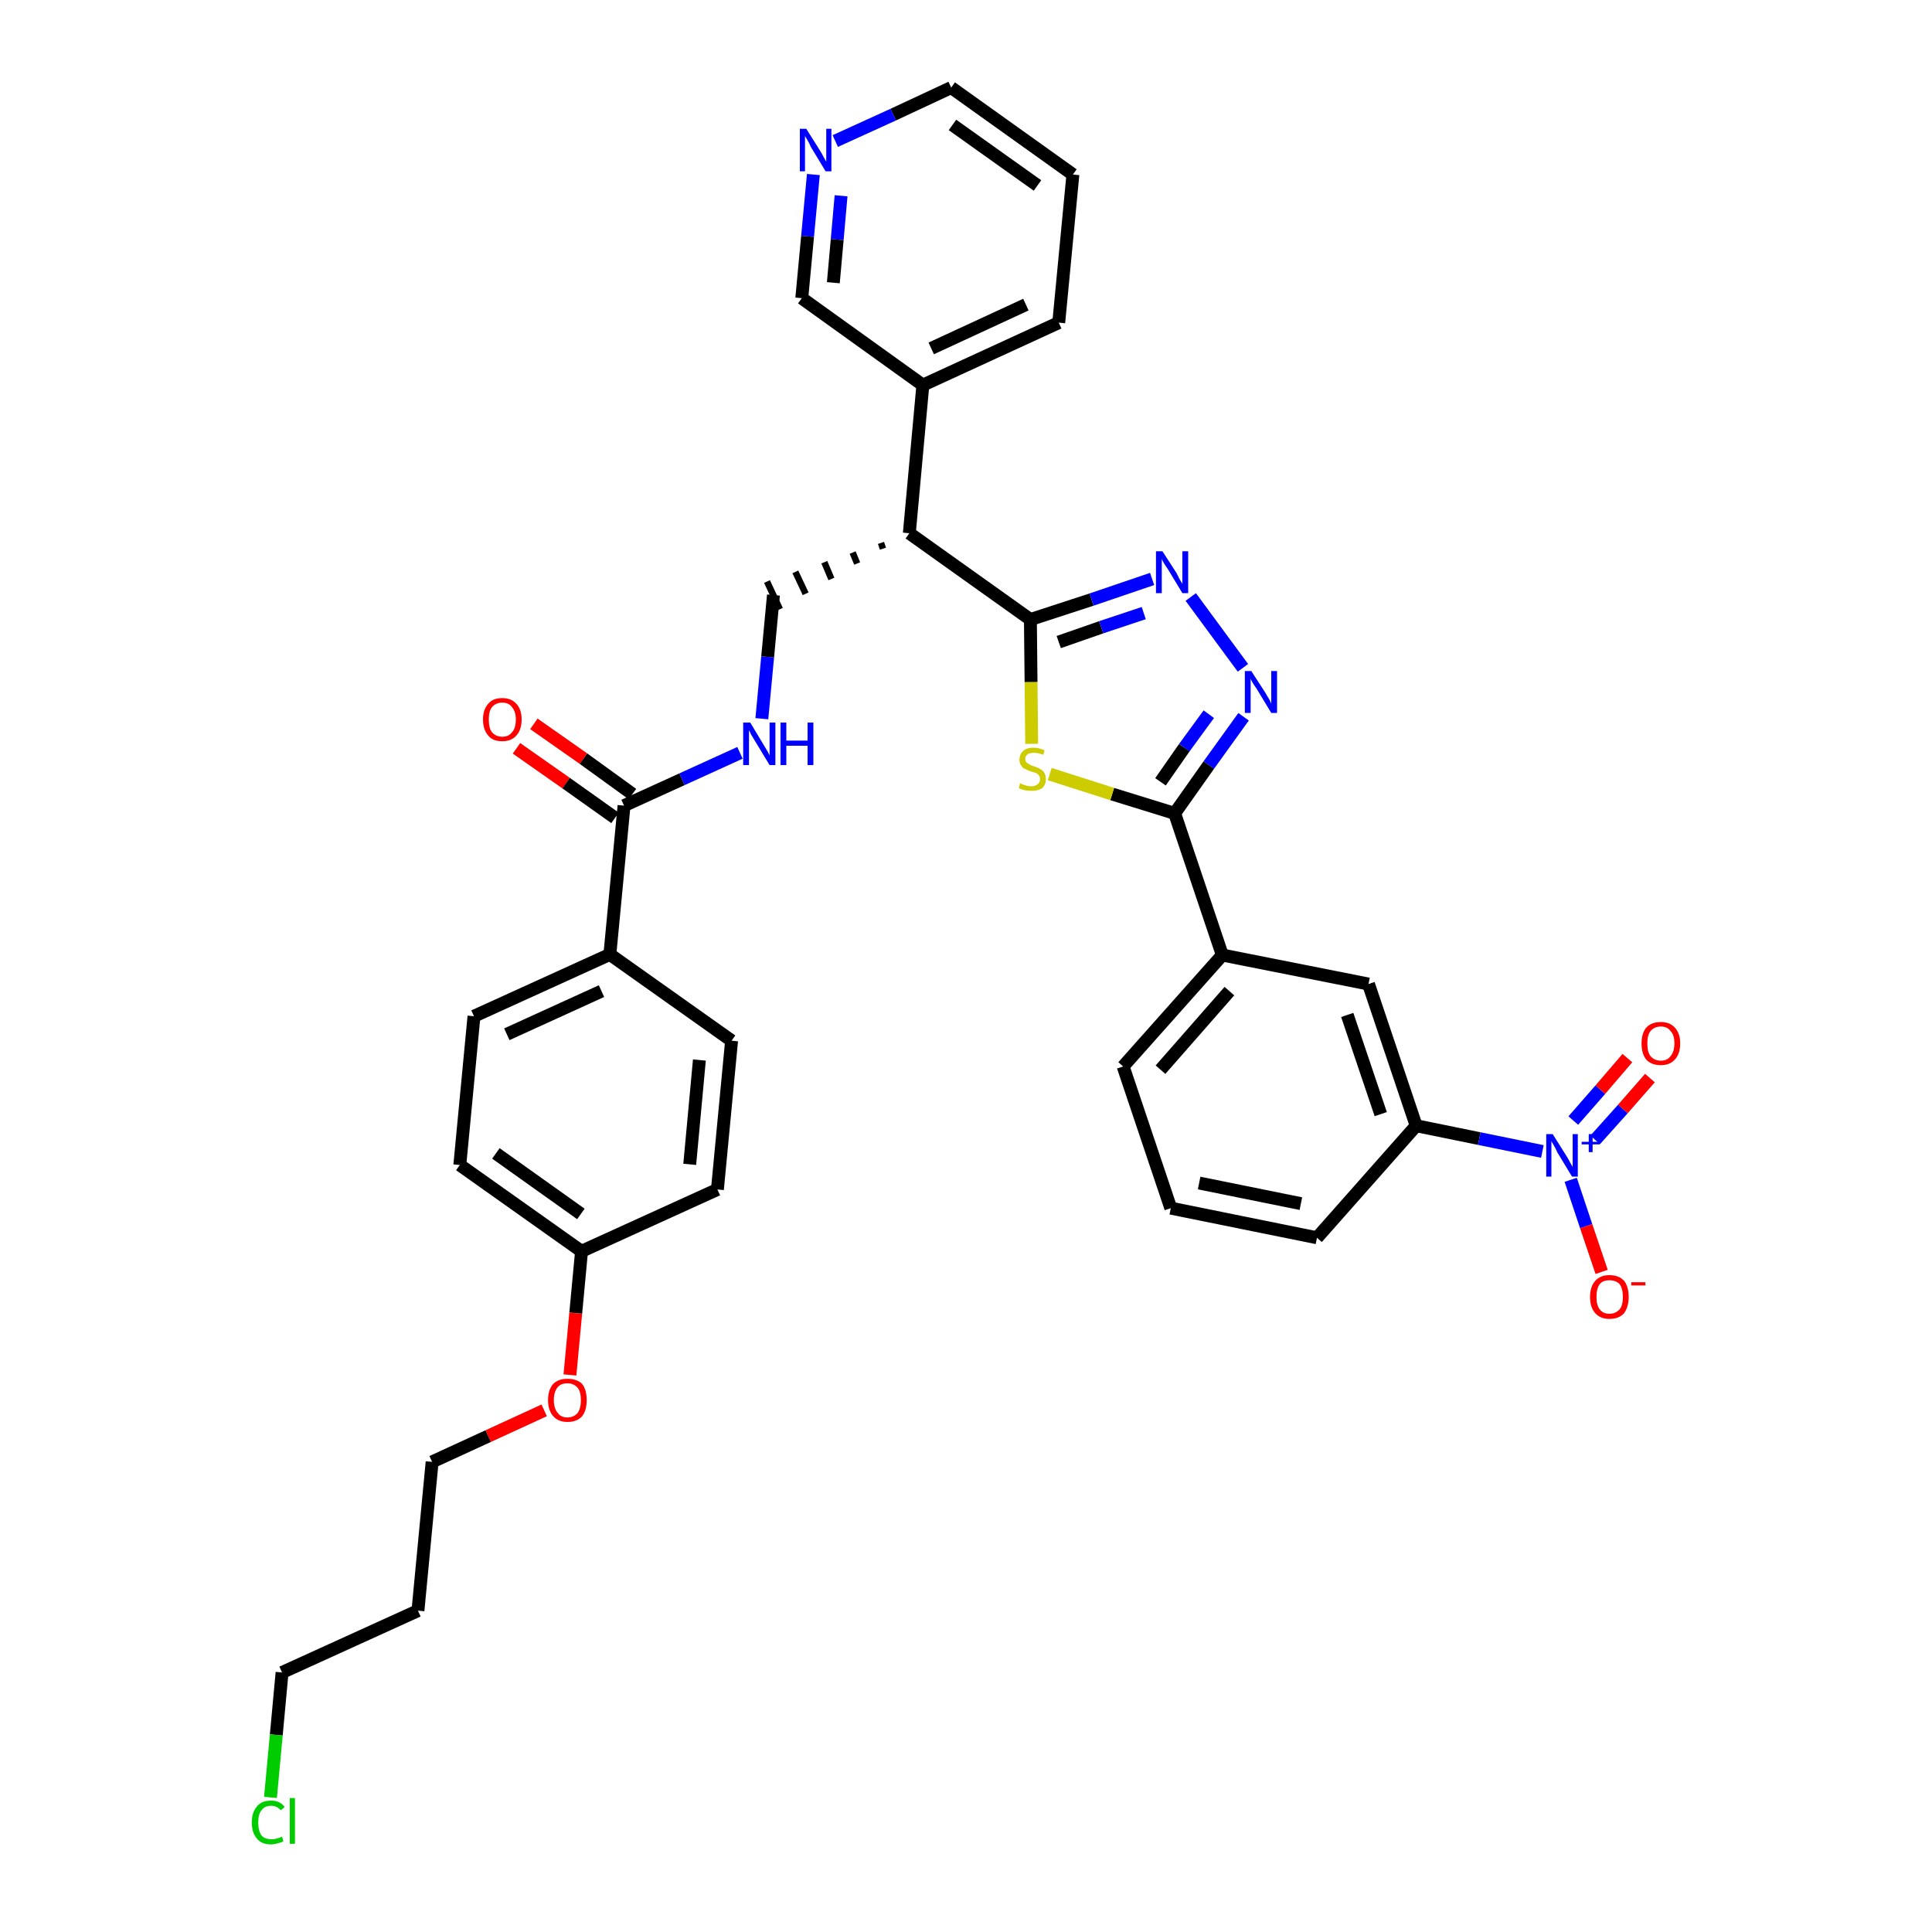 <?xml version='1.0' encoding='iso-8859-1'?>
<svg version='1.1' baseProfile='full'
              xmlns='http://www.w3.org/2000/svg'
                      xmlns:rdkit='http://www.rdkit.org/xml'
                      xmlns:xlink='http://www.w3.org/1999/xlink'
                  xml:space='preserve'
width='300px' height='300px' viewBox='0 0 300 300'>
<!-- END OF HEADER -->
<path class='bond-0 atom-0 atom-1' d='M 80.2,116.2 L 87.9,121.6' style='fill:none;fill-rule:evenodd;stroke:#FF0000;stroke-width:2.0px;stroke-linecap:butt;stroke-linejoin:miter;stroke-opacity:1' />
<path class='bond-0 atom-0 atom-1' d='M 87.9,121.6 L 95.5,127.0' style='fill:none;fill-rule:evenodd;stroke:#000000;stroke-width:2.0px;stroke-linecap:butt;stroke-linejoin:miter;stroke-opacity:1' />
<path class='bond-0 atom-0 atom-1' d='M 82.9,112.4 L 90.6,117.8' style='fill:none;fill-rule:evenodd;stroke:#FF0000;stroke-width:2.0px;stroke-linecap:butt;stroke-linejoin:miter;stroke-opacity:1' />
<path class='bond-0 atom-0 atom-1' d='M 90.6,117.8 L 98.2,123.3' style='fill:none;fill-rule:evenodd;stroke:#000000;stroke-width:2.0px;stroke-linecap:butt;stroke-linejoin:miter;stroke-opacity:1' />
<path class='bond-1 atom-1 atom-2' d='M 96.9,125.1 L 105.9,121.0' style='fill:none;fill-rule:evenodd;stroke:#000000;stroke-width:2.0px;stroke-linecap:butt;stroke-linejoin:miter;stroke-opacity:1' />
<path class='bond-1 atom-1 atom-2' d='M 105.9,121.0 L 114.9,116.9' style='fill:none;fill-rule:evenodd;stroke:#0000FF;stroke-width:2.0px;stroke-linecap:butt;stroke-linejoin:miter;stroke-opacity:1' />
<path class='bond-24 atom-1 atom-25' d='M 96.9,125.1 L 94.7,148.2' style='fill:none;fill-rule:evenodd;stroke:#000000;stroke-width:2.0px;stroke-linecap:butt;stroke-linejoin:miter;stroke-opacity:1' />
<path class='bond-2 atom-2 atom-3' d='M 118.3,111.6 L 119.2,102.0' style='fill:none;fill-rule:evenodd;stroke:#0000FF;stroke-width:2.0px;stroke-linecap:butt;stroke-linejoin:miter;stroke-opacity:1' />
<path class='bond-2 atom-2 atom-3' d='M 119.2,102.0 L 120.1,92.4' style='fill:none;fill-rule:evenodd;stroke:#000000;stroke-width:2.0px;stroke-linecap:butt;stroke-linejoin:miter;stroke-opacity:1' />
<path class='bond-3 atom-4 atom-3' d='M 136.8,84.3 L 137.1,85.2' style='fill:none;fill-rule:evenodd;stroke:#000000;stroke-width:1.0px;stroke-linecap:butt;stroke-linejoin:miter;stroke-opacity:1' />
<path class='bond-3 atom-4 atom-3' d='M 132.4,85.8 L 133.1,87.5' style='fill:none;fill-rule:evenodd;stroke:#000000;stroke-width:1.0px;stroke-linecap:butt;stroke-linejoin:miter;stroke-opacity:1' />
<path class='bond-3 atom-4 atom-3' d='M 128.0,87.3 L 129.1,89.9' style='fill:none;fill-rule:evenodd;stroke:#000000;stroke-width:1.0px;stroke-linecap:butt;stroke-linejoin:miter;stroke-opacity:1' />
<path class='bond-3 atom-4 atom-3' d='M 123.5,88.8 L 125.1,92.2' style='fill:none;fill-rule:evenodd;stroke:#000000;stroke-width:1.0px;stroke-linecap:butt;stroke-linejoin:miter;stroke-opacity:1' />
<path class='bond-3 atom-4 atom-3' d='M 119.1,90.3 L 121.1,94.6' style='fill:none;fill-rule:evenodd;stroke:#000000;stroke-width:1.0px;stroke-linecap:butt;stroke-linejoin:miter;stroke-opacity:1' />
<path class='bond-4 atom-4 atom-5' d='M 141.2,82.8 L 143.3,59.8' style='fill:none;fill-rule:evenodd;stroke:#000000;stroke-width:2.0px;stroke-linecap:butt;stroke-linejoin:miter;stroke-opacity:1' />
<path class='bond-10 atom-4 atom-11' d='M 141.2,82.8 L 160.0,96.2' style='fill:none;fill-rule:evenodd;stroke:#000000;stroke-width:2.0px;stroke-linecap:butt;stroke-linejoin:miter;stroke-opacity:1' />
<path class='bond-5 atom-5 atom-6' d='M 143.3,59.8 L 164.4,50.1' style='fill:none;fill-rule:evenodd;stroke:#000000;stroke-width:2.0px;stroke-linecap:butt;stroke-linejoin:miter;stroke-opacity:1' />
<path class='bond-5 atom-5 atom-6' d='M 144.6,54.1 L 159.3,47.3' style='fill:none;fill-rule:evenodd;stroke:#000000;stroke-width:2.0px;stroke-linecap:butt;stroke-linejoin:miter;stroke-opacity:1' />
<path class='bond-35 atom-10 atom-5' d='M 124.5,46.3 L 143.3,59.8' style='fill:none;fill-rule:evenodd;stroke:#000000;stroke-width:2.0px;stroke-linecap:butt;stroke-linejoin:miter;stroke-opacity:1' />
<path class='bond-6 atom-6 atom-7' d='M 164.4,50.1 L 166.6,27.1' style='fill:none;fill-rule:evenodd;stroke:#000000;stroke-width:2.0px;stroke-linecap:butt;stroke-linejoin:miter;stroke-opacity:1' />
<path class='bond-7 atom-7 atom-8' d='M 166.6,27.1 L 147.7,13.6' style='fill:none;fill-rule:evenodd;stroke:#000000;stroke-width:2.0px;stroke-linecap:butt;stroke-linejoin:miter;stroke-opacity:1' />
<path class='bond-7 atom-7 atom-8' d='M 161.1,28.8 L 147.9,19.4' style='fill:none;fill-rule:evenodd;stroke:#000000;stroke-width:2.0px;stroke-linecap:butt;stroke-linejoin:miter;stroke-opacity:1' />
<path class='bond-8 atom-8 atom-9' d='M 147.7,13.6 L 138.7,17.8' style='fill:none;fill-rule:evenodd;stroke:#000000;stroke-width:2.0px;stroke-linecap:butt;stroke-linejoin:miter;stroke-opacity:1' />
<path class='bond-8 atom-8 atom-9' d='M 138.7,17.8 L 129.7,21.9' style='fill:none;fill-rule:evenodd;stroke:#0000FF;stroke-width:2.0px;stroke-linecap:butt;stroke-linejoin:miter;stroke-opacity:1' />
<path class='bond-9 atom-9 atom-10' d='M 126.3,27.1 L 125.4,36.7' style='fill:none;fill-rule:evenodd;stroke:#0000FF;stroke-width:2.0px;stroke-linecap:butt;stroke-linejoin:miter;stroke-opacity:1' />
<path class='bond-9 atom-9 atom-10' d='M 125.4,36.7 L 124.5,46.3' style='fill:none;fill-rule:evenodd;stroke:#000000;stroke-width:2.0px;stroke-linecap:butt;stroke-linejoin:miter;stroke-opacity:1' />
<path class='bond-9 atom-9 atom-10' d='M 130.6,30.4 L 130.0,37.2' style='fill:none;fill-rule:evenodd;stroke:#0000FF;stroke-width:2.0px;stroke-linecap:butt;stroke-linejoin:miter;stroke-opacity:1' />
<path class='bond-9 atom-9 atom-10' d='M 130.0,37.2 L 129.4,43.9' style='fill:none;fill-rule:evenodd;stroke:#000000;stroke-width:2.0px;stroke-linecap:butt;stroke-linejoin:miter;stroke-opacity:1' />
<path class='bond-11 atom-11 atom-12' d='M 160.0,96.2 L 169.5,93.1' style='fill:none;fill-rule:evenodd;stroke:#000000;stroke-width:2.0px;stroke-linecap:butt;stroke-linejoin:miter;stroke-opacity:1' />
<path class='bond-11 atom-11 atom-12' d='M 169.5,93.1 L 178.9,89.9' style='fill:none;fill-rule:evenodd;stroke:#0000FF;stroke-width:2.0px;stroke-linecap:butt;stroke-linejoin:miter;stroke-opacity:1' />
<path class='bond-11 atom-11 atom-12' d='M 164.4,99.7 L 171.0,97.4' style='fill:none;fill-rule:evenodd;stroke:#000000;stroke-width:2.0px;stroke-linecap:butt;stroke-linejoin:miter;stroke-opacity:1' />
<path class='bond-11 atom-11 atom-12' d='M 171.0,97.4 L 177.6,95.2' style='fill:none;fill-rule:evenodd;stroke:#0000FF;stroke-width:2.0px;stroke-linecap:butt;stroke-linejoin:miter;stroke-opacity:1' />
<path class='bond-36 atom-24 atom-11' d='M 160.2,115.5 L 160.1,105.9' style='fill:none;fill-rule:evenodd;stroke:#CCCC00;stroke-width:2.0px;stroke-linecap:butt;stroke-linejoin:miter;stroke-opacity:1' />
<path class='bond-36 atom-24 atom-11' d='M 160.1,105.9 L 160.0,96.2' style='fill:none;fill-rule:evenodd;stroke:#000000;stroke-width:2.0px;stroke-linecap:butt;stroke-linejoin:miter;stroke-opacity:1' />
<path class='bond-12 atom-12 atom-13' d='M 184.9,92.7 L 193.0,103.7' style='fill:none;fill-rule:evenodd;stroke:#0000FF;stroke-width:2.0px;stroke-linecap:butt;stroke-linejoin:miter;stroke-opacity:1' />
<path class='bond-13 atom-13 atom-14' d='M 193.1,111.3 L 187.7,118.8' style='fill:none;fill-rule:evenodd;stroke:#0000FF;stroke-width:2.0px;stroke-linecap:butt;stroke-linejoin:miter;stroke-opacity:1' />
<path class='bond-13 atom-13 atom-14' d='M 187.7,118.8 L 182.4,126.3' style='fill:none;fill-rule:evenodd;stroke:#000000;stroke-width:2.0px;stroke-linecap:butt;stroke-linejoin:miter;stroke-opacity:1' />
<path class='bond-13 atom-13 atom-14' d='M 187.7,110.9 L 183.9,116.1' style='fill:none;fill-rule:evenodd;stroke:#0000FF;stroke-width:2.0px;stroke-linecap:butt;stroke-linejoin:miter;stroke-opacity:1' />
<path class='bond-13 atom-13 atom-14' d='M 183.9,116.1 L 180.2,121.4' style='fill:none;fill-rule:evenodd;stroke:#000000;stroke-width:2.0px;stroke-linecap:butt;stroke-linejoin:miter;stroke-opacity:1' />
<path class='bond-14 atom-14 atom-15' d='M 182.4,126.3 L 189.8,148.3' style='fill:none;fill-rule:evenodd;stroke:#000000;stroke-width:2.0px;stroke-linecap:butt;stroke-linejoin:miter;stroke-opacity:1' />
<path class='bond-23 atom-14 atom-24' d='M 182.4,126.3 L 172.7,123.3' style='fill:none;fill-rule:evenodd;stroke:#000000;stroke-width:2.0px;stroke-linecap:butt;stroke-linejoin:miter;stroke-opacity:1' />
<path class='bond-23 atom-14 atom-24' d='M 172.7,123.3 L 163.0,120.2' style='fill:none;fill-rule:evenodd;stroke:#CCCC00;stroke-width:2.0px;stroke-linecap:butt;stroke-linejoin:miter;stroke-opacity:1' />
<path class='bond-15 atom-15 atom-16' d='M 189.8,148.3 L 174.4,165.6' style='fill:none;fill-rule:evenodd;stroke:#000000;stroke-width:2.0px;stroke-linecap:butt;stroke-linejoin:miter;stroke-opacity:1' />
<path class='bond-15 atom-15 atom-16' d='M 190.9,153.9 L 180.2,166.1' style='fill:none;fill-rule:evenodd;stroke:#000000;stroke-width:2.0px;stroke-linecap:butt;stroke-linejoin:miter;stroke-opacity:1' />
<path class='bond-38 atom-23 atom-15' d='M 212.5,152.8 L 189.8,148.3' style='fill:none;fill-rule:evenodd;stroke:#000000;stroke-width:2.0px;stroke-linecap:butt;stroke-linejoin:miter;stroke-opacity:1' />
<path class='bond-16 atom-16 atom-17' d='M 174.4,165.6 L 181.8,187.6' style='fill:none;fill-rule:evenodd;stroke:#000000;stroke-width:2.0px;stroke-linecap:butt;stroke-linejoin:miter;stroke-opacity:1' />
<path class='bond-17 atom-17 atom-18' d='M 181.8,187.6 L 204.5,192.2' style='fill:none;fill-rule:evenodd;stroke:#000000;stroke-width:2.0px;stroke-linecap:butt;stroke-linejoin:miter;stroke-opacity:1' />
<path class='bond-17 atom-17 atom-18' d='M 186.2,183.7 L 202.0,186.9' style='fill:none;fill-rule:evenodd;stroke:#000000;stroke-width:2.0px;stroke-linecap:butt;stroke-linejoin:miter;stroke-opacity:1' />
<path class='bond-18 atom-18 atom-19' d='M 204.5,192.2 L 219.9,174.8' style='fill:none;fill-rule:evenodd;stroke:#000000;stroke-width:2.0px;stroke-linecap:butt;stroke-linejoin:miter;stroke-opacity:1' />
<path class='bond-19 atom-19 atom-20' d='M 219.9,174.8 L 229.7,176.8' style='fill:none;fill-rule:evenodd;stroke:#000000;stroke-width:2.0px;stroke-linecap:butt;stroke-linejoin:miter;stroke-opacity:1' />
<path class='bond-19 atom-19 atom-20' d='M 229.7,176.8 L 239.5,178.8' style='fill:none;fill-rule:evenodd;stroke:#0000FF;stroke-width:2.0px;stroke-linecap:butt;stroke-linejoin:miter;stroke-opacity:1' />
<path class='bond-22 atom-19 atom-23' d='M 219.9,174.8 L 212.5,152.8' style='fill:none;fill-rule:evenodd;stroke:#000000;stroke-width:2.0px;stroke-linecap:butt;stroke-linejoin:miter;stroke-opacity:1' />
<path class='bond-22 atom-19 atom-23' d='M 214.4,173.0 L 209.2,157.6' style='fill:none;fill-rule:evenodd;stroke:#000000;stroke-width:2.0px;stroke-linecap:butt;stroke-linejoin:miter;stroke-opacity:1' />
<path class='bond-20 atom-20 atom-21' d='M 247.7,177.0 L 252.0,172.2' style='fill:none;fill-rule:evenodd;stroke:#0000FF;stroke-width:2.0px;stroke-linecap:butt;stroke-linejoin:miter;stroke-opacity:1' />
<path class='bond-20 atom-20 atom-21' d='M 252.0,172.2 L 256.2,167.4' style='fill:none;fill-rule:evenodd;stroke:#FF0000;stroke-width:2.0px;stroke-linecap:butt;stroke-linejoin:miter;stroke-opacity:1' />
<path class='bond-20 atom-20 atom-21' d='M 244.3,174.0 L 248.5,169.2' style='fill:none;fill-rule:evenodd;stroke:#0000FF;stroke-width:2.0px;stroke-linecap:butt;stroke-linejoin:miter;stroke-opacity:1' />
<path class='bond-20 atom-20 atom-21' d='M 248.5,169.2 L 252.7,164.3' style='fill:none;fill-rule:evenodd;stroke:#FF0000;stroke-width:2.0px;stroke-linecap:butt;stroke-linejoin:miter;stroke-opacity:1' />
<path class='bond-21 atom-20 atom-22' d='M 243.9,183.2 L 246.3,190.4' style='fill:none;fill-rule:evenodd;stroke:#0000FF;stroke-width:2.0px;stroke-linecap:butt;stroke-linejoin:miter;stroke-opacity:1' />
<path class='bond-21 atom-20 atom-22' d='M 246.3,190.4 L 248.7,197.5' style='fill:none;fill-rule:evenodd;stroke:#FF0000;stroke-width:2.0px;stroke-linecap:butt;stroke-linejoin:miter;stroke-opacity:1' />
<path class='bond-25 atom-25 atom-26' d='M 94.7,148.2 L 73.6,157.8' style='fill:none;fill-rule:evenodd;stroke:#000000;stroke-width:2.0px;stroke-linecap:butt;stroke-linejoin:miter;stroke-opacity:1' />
<path class='bond-25 atom-25 atom-26' d='M 93.4,153.9 L 78.7,160.6' style='fill:none;fill-rule:evenodd;stroke:#000000;stroke-width:2.0px;stroke-linecap:butt;stroke-linejoin:miter;stroke-opacity:1' />
<path class='bond-37 atom-35 atom-25' d='M 113.6,161.6 L 94.7,148.2' style='fill:none;fill-rule:evenodd;stroke:#000000;stroke-width:2.0px;stroke-linecap:butt;stroke-linejoin:miter;stroke-opacity:1' />
<path class='bond-26 atom-26 atom-27' d='M 73.6,157.8 L 71.4,180.9' style='fill:none;fill-rule:evenodd;stroke:#000000;stroke-width:2.0px;stroke-linecap:butt;stroke-linejoin:miter;stroke-opacity:1' />
<path class='bond-27 atom-27 atom-28' d='M 71.4,180.9 L 90.3,194.3' style='fill:none;fill-rule:evenodd;stroke:#000000;stroke-width:2.0px;stroke-linecap:butt;stroke-linejoin:miter;stroke-opacity:1' />
<path class='bond-27 atom-27 atom-28' d='M 77.0,179.1 L 90.2,188.5' style='fill:none;fill-rule:evenodd;stroke:#000000;stroke-width:2.0px;stroke-linecap:butt;stroke-linejoin:miter;stroke-opacity:1' />
<path class='bond-28 atom-28 atom-29' d='M 90.3,194.3 L 89.4,203.9' style='fill:none;fill-rule:evenodd;stroke:#000000;stroke-width:2.0px;stroke-linecap:butt;stroke-linejoin:miter;stroke-opacity:1' />
<path class='bond-28 atom-28 atom-29' d='M 89.4,203.9 L 88.5,213.5' style='fill:none;fill-rule:evenodd;stroke:#FF0000;stroke-width:2.0px;stroke-linecap:butt;stroke-linejoin:miter;stroke-opacity:1' />
<path class='bond-33 atom-28 atom-34' d='M 90.3,194.3 L 111.4,184.7' style='fill:none;fill-rule:evenodd;stroke:#000000;stroke-width:2.0px;stroke-linecap:butt;stroke-linejoin:miter;stroke-opacity:1' />
<path class='bond-29 atom-29 atom-30' d='M 84.5,219.0 L 75.8,223.0' style='fill:none;fill-rule:evenodd;stroke:#FF0000;stroke-width:2.0px;stroke-linecap:butt;stroke-linejoin:miter;stroke-opacity:1' />
<path class='bond-29 atom-29 atom-30' d='M 75.8,223.0 L 67.1,227.0' style='fill:none;fill-rule:evenodd;stroke:#000000;stroke-width:2.0px;stroke-linecap:butt;stroke-linejoin:miter;stroke-opacity:1' />
<path class='bond-30 atom-30 atom-31' d='M 67.1,227.0 L 64.9,250.1' style='fill:none;fill-rule:evenodd;stroke:#000000;stroke-width:2.0px;stroke-linecap:butt;stroke-linejoin:miter;stroke-opacity:1' />
<path class='bond-31 atom-31 atom-32' d='M 64.9,250.1 L 43.8,259.7' style='fill:none;fill-rule:evenodd;stroke:#000000;stroke-width:2.0px;stroke-linecap:butt;stroke-linejoin:miter;stroke-opacity:1' />
<path class='bond-32 atom-32 atom-33' d='M 43.8,259.7 L 42.9,269.4' style='fill:none;fill-rule:evenodd;stroke:#000000;stroke-width:2.0px;stroke-linecap:butt;stroke-linejoin:miter;stroke-opacity:1' />
<path class='bond-32 atom-32 atom-33' d='M 42.9,269.4 L 42.0,279.1' style='fill:none;fill-rule:evenodd;stroke:#00CC00;stroke-width:2.0px;stroke-linecap:butt;stroke-linejoin:miter;stroke-opacity:1' />
<path class='bond-34 atom-34 atom-35' d='M 111.4,184.7 L 113.6,161.6' style='fill:none;fill-rule:evenodd;stroke:#000000;stroke-width:2.0px;stroke-linecap:butt;stroke-linejoin:miter;stroke-opacity:1' />
<path class='bond-34 atom-34 atom-35' d='M 107.1,180.8 L 108.6,164.6' style='fill:none;fill-rule:evenodd;stroke:#000000;stroke-width:2.0px;stroke-linecap:butt;stroke-linejoin:miter;stroke-opacity:1' />
<path  class='atom-0' d='M 75.0 111.7
Q 75.0 110.2, 75.8 109.3
Q 76.5 108.4, 78.0 108.4
Q 79.4 108.4, 80.2 109.3
Q 81.0 110.2, 81.0 111.7
Q 81.0 113.3, 80.2 114.2
Q 79.4 115.1, 78.0 115.1
Q 76.5 115.1, 75.8 114.2
Q 75.0 113.3, 75.0 111.7
M 78.0 114.4
Q 79.0 114.4, 79.5 113.7
Q 80.1 113.1, 80.1 111.7
Q 80.1 110.5, 79.5 109.8
Q 79.0 109.1, 78.0 109.1
Q 77.0 109.1, 76.4 109.8
Q 75.9 110.4, 75.9 111.7
Q 75.9 113.1, 76.4 113.7
Q 77.0 114.4, 78.0 114.4
' fill='#FF0000'/>
<path  class='atom-2' d='M 116.5 112.2
L 118.6 115.7
Q 118.8 116.0, 119.2 116.7
Q 119.5 117.3, 119.5 117.3
L 119.5 112.2
L 120.4 112.2
L 120.4 118.8
L 119.5 118.8
L 117.2 115.0
Q 116.9 114.5, 116.6 114.0
Q 116.4 113.5, 116.3 113.4
L 116.3 118.8
L 115.4 118.8
L 115.4 112.2
L 116.5 112.2
' fill='#0000FF'/>
<path  class='atom-2' d='M 121.2 112.2
L 122.1 112.2
L 122.1 115.0
L 125.4 115.0
L 125.4 112.2
L 126.3 112.2
L 126.3 118.8
L 125.4 118.8
L 125.4 115.8
L 122.1 115.8
L 122.1 118.8
L 121.2 118.8
L 121.2 112.2
' fill='#0000FF'/>
<path  class='atom-9' d='M 125.2 20.0
L 127.4 23.5
Q 127.6 23.8, 127.9 24.4
Q 128.3 25.1, 128.3 25.1
L 128.3 20.0
L 129.1 20.0
L 129.1 26.6
L 128.2 26.6
L 125.9 22.8
Q 125.7 22.3, 125.4 21.8
Q 125.1 21.3, 125.0 21.1
L 125.0 26.6
L 124.2 26.6
L 124.2 20.0
L 125.2 20.0
' fill='#0000FF'/>
<path  class='atom-12' d='M 180.5 85.6
L 182.7 89.0
Q 182.9 89.4, 183.2 90.0
Q 183.6 90.6, 183.6 90.7
L 183.6 85.6
L 184.5 85.6
L 184.5 92.1
L 183.6 92.1
L 181.3 88.3
Q 181.0 87.9, 180.7 87.4
Q 180.4 86.9, 180.4 86.7
L 180.4 92.1
L 179.5 92.1
L 179.5 85.6
L 180.5 85.6
' fill='#0000FF'/>
<path  class='atom-13' d='M 194.3 104.2
L 196.5 107.6
Q 196.7 108.0, 197.1 108.6
Q 197.4 109.2, 197.4 109.3
L 197.4 104.2
L 198.3 104.2
L 198.3 110.7
L 197.4 110.7
L 195.1 106.9
Q 194.8 106.5, 194.5 106.0
Q 194.2 105.5, 194.2 105.3
L 194.2 110.7
L 193.3 110.7
L 193.3 104.2
L 194.3 104.2
' fill='#0000FF'/>
<path  class='atom-20' d='M 241.1 176.1
L 243.3 179.6
Q 243.5 179.9, 243.8 180.5
Q 244.2 181.2, 244.2 181.2
L 244.2 176.1
L 245.0 176.1
L 245.0 182.7
L 244.1 182.7
L 241.8 178.9
Q 241.6 178.4, 241.3 177.9
Q 241.0 177.4, 240.9 177.2
L 240.9 182.7
L 240.1 182.7
L 240.1 176.1
L 241.1 176.1
' fill='#0000FF'/>
<path  class='atom-20' d='M 245.6 177.3
L 246.7 177.3
L 246.7 176.1
L 247.3 176.1
L 247.3 177.3
L 248.4 177.3
L 248.4 177.7
L 247.3 177.7
L 247.3 178.9
L 246.7 178.9
L 246.7 177.7
L 245.6 177.7
L 245.6 177.3
' fill='#0000FF'/>
<path  class='atom-21' d='M 254.9 162.0
Q 254.9 160.5, 255.6 159.6
Q 256.4 158.7, 257.9 158.7
Q 259.3 158.7, 260.1 159.6
Q 260.9 160.5, 260.9 162.0
Q 260.9 163.6, 260.1 164.5
Q 259.3 165.4, 257.9 165.4
Q 256.4 165.4, 255.6 164.5
Q 254.9 163.6, 254.9 162.0
M 257.9 164.7
Q 258.9 164.7, 259.4 164.0
Q 260.0 163.3, 260.0 162.0
Q 260.0 160.7, 259.4 160.1
Q 258.9 159.4, 257.9 159.4
Q 256.9 159.4, 256.3 160.1
Q 255.8 160.7, 255.8 162.0
Q 255.8 163.4, 256.3 164.0
Q 256.9 164.7, 257.9 164.7
' fill='#FF0000'/>
<path  class='atom-22' d='M 246.9 201.4
Q 246.9 199.8, 247.7 198.9
Q 248.5 198.0, 249.9 198.0
Q 251.4 198.0, 252.2 198.9
Q 252.9 199.8, 252.9 201.4
Q 252.9 202.9, 252.2 203.9
Q 251.4 204.8, 249.9 204.8
Q 248.5 204.8, 247.7 203.9
Q 246.9 203.0, 246.9 201.4
M 249.9 204.0
Q 250.9 204.0, 251.5 203.3
Q 252.0 202.7, 252.0 201.4
Q 252.0 200.1, 251.5 199.4
Q 250.9 198.8, 249.9 198.8
Q 248.9 198.8, 248.4 199.4
Q 247.9 200.1, 247.9 201.4
Q 247.9 202.7, 248.4 203.3
Q 248.9 204.0, 249.9 204.0
' fill='#FF0000'/>
<path  class='atom-22' d='M 253.3 199.1
L 255.5 199.1
L 255.5 199.6
L 253.3 199.6
L 253.3 199.1
' fill='#FF0000'/>
<path  class='atom-24' d='M 158.4 121.6
Q 158.5 121.7, 158.8 121.8
Q 159.1 121.9, 159.4 122.0
Q 159.8 122.1, 160.1 122.1
Q 160.7 122.1, 161.1 121.8
Q 161.5 121.5, 161.5 121.0
Q 161.5 120.6, 161.3 120.4
Q 161.1 120.1, 160.8 120.0
Q 160.5 119.9, 160.1 119.8
Q 159.5 119.6, 159.2 119.4
Q 158.8 119.3, 158.6 118.9
Q 158.3 118.6, 158.3 118.0
Q 158.3 117.1, 158.9 116.6
Q 159.4 116.1, 160.5 116.1
Q 161.3 116.1, 162.2 116.5
L 162.0 117.2
Q 161.2 116.9, 160.6 116.9
Q 159.9 116.9, 159.6 117.1
Q 159.2 117.4, 159.2 117.8
Q 159.2 118.2, 159.4 118.4
Q 159.6 118.6, 159.9 118.7
Q 160.1 118.9, 160.6 119.0
Q 161.2 119.2, 161.5 119.4
Q 161.9 119.6, 162.1 119.9
Q 162.4 120.3, 162.4 121.0
Q 162.4 121.9, 161.8 122.4
Q 161.2 122.8, 160.2 122.8
Q 159.6 122.8, 159.1 122.7
Q 158.7 122.6, 158.2 122.4
L 158.4 121.6
' fill='#CCCC00'/>
<path  class='atom-29' d='M 85.1 217.4
Q 85.1 215.8, 85.9 214.9
Q 86.7 214.1, 88.1 214.1
Q 89.6 214.1, 90.4 214.9
Q 91.1 215.8, 91.1 217.4
Q 91.1 219.0, 90.4 219.9
Q 89.6 220.8, 88.1 220.8
Q 86.7 220.8, 85.9 219.9
Q 85.1 219.0, 85.1 217.4
M 88.1 220.1
Q 89.1 220.1, 89.7 219.4
Q 90.2 218.7, 90.2 217.4
Q 90.2 216.1, 89.7 215.5
Q 89.1 214.8, 88.1 214.8
Q 87.1 214.8, 86.6 215.4
Q 86.0 216.1, 86.0 217.4
Q 86.0 218.7, 86.6 219.4
Q 87.1 220.1, 88.1 220.1
' fill='#FF0000'/>
<path  class='atom-33' d='M 39.1 283.0
Q 39.1 281.4, 39.9 280.5
Q 40.6 279.6, 42.1 279.6
Q 43.5 279.6, 44.2 280.6
L 43.6 281.1
Q 43.0 280.4, 42.1 280.4
Q 41.1 280.4, 40.6 281.1
Q 40.1 281.7, 40.1 283.0
Q 40.1 284.3, 40.6 285.0
Q 41.1 285.6, 42.2 285.6
Q 42.9 285.6, 43.8 285.2
L 44.0 285.9
Q 43.7 286.1, 43.2 286.2
Q 42.6 286.4, 42.1 286.4
Q 40.6 286.4, 39.9 285.5
Q 39.1 284.6, 39.1 283.0
' fill='#00CC00'/>
<path  class='atom-33' d='M 45.0 279.2
L 45.8 279.2
L 45.8 286.3
L 45.0 286.3
L 45.0 279.2
' fill='#00CC00'/>
</svg>
